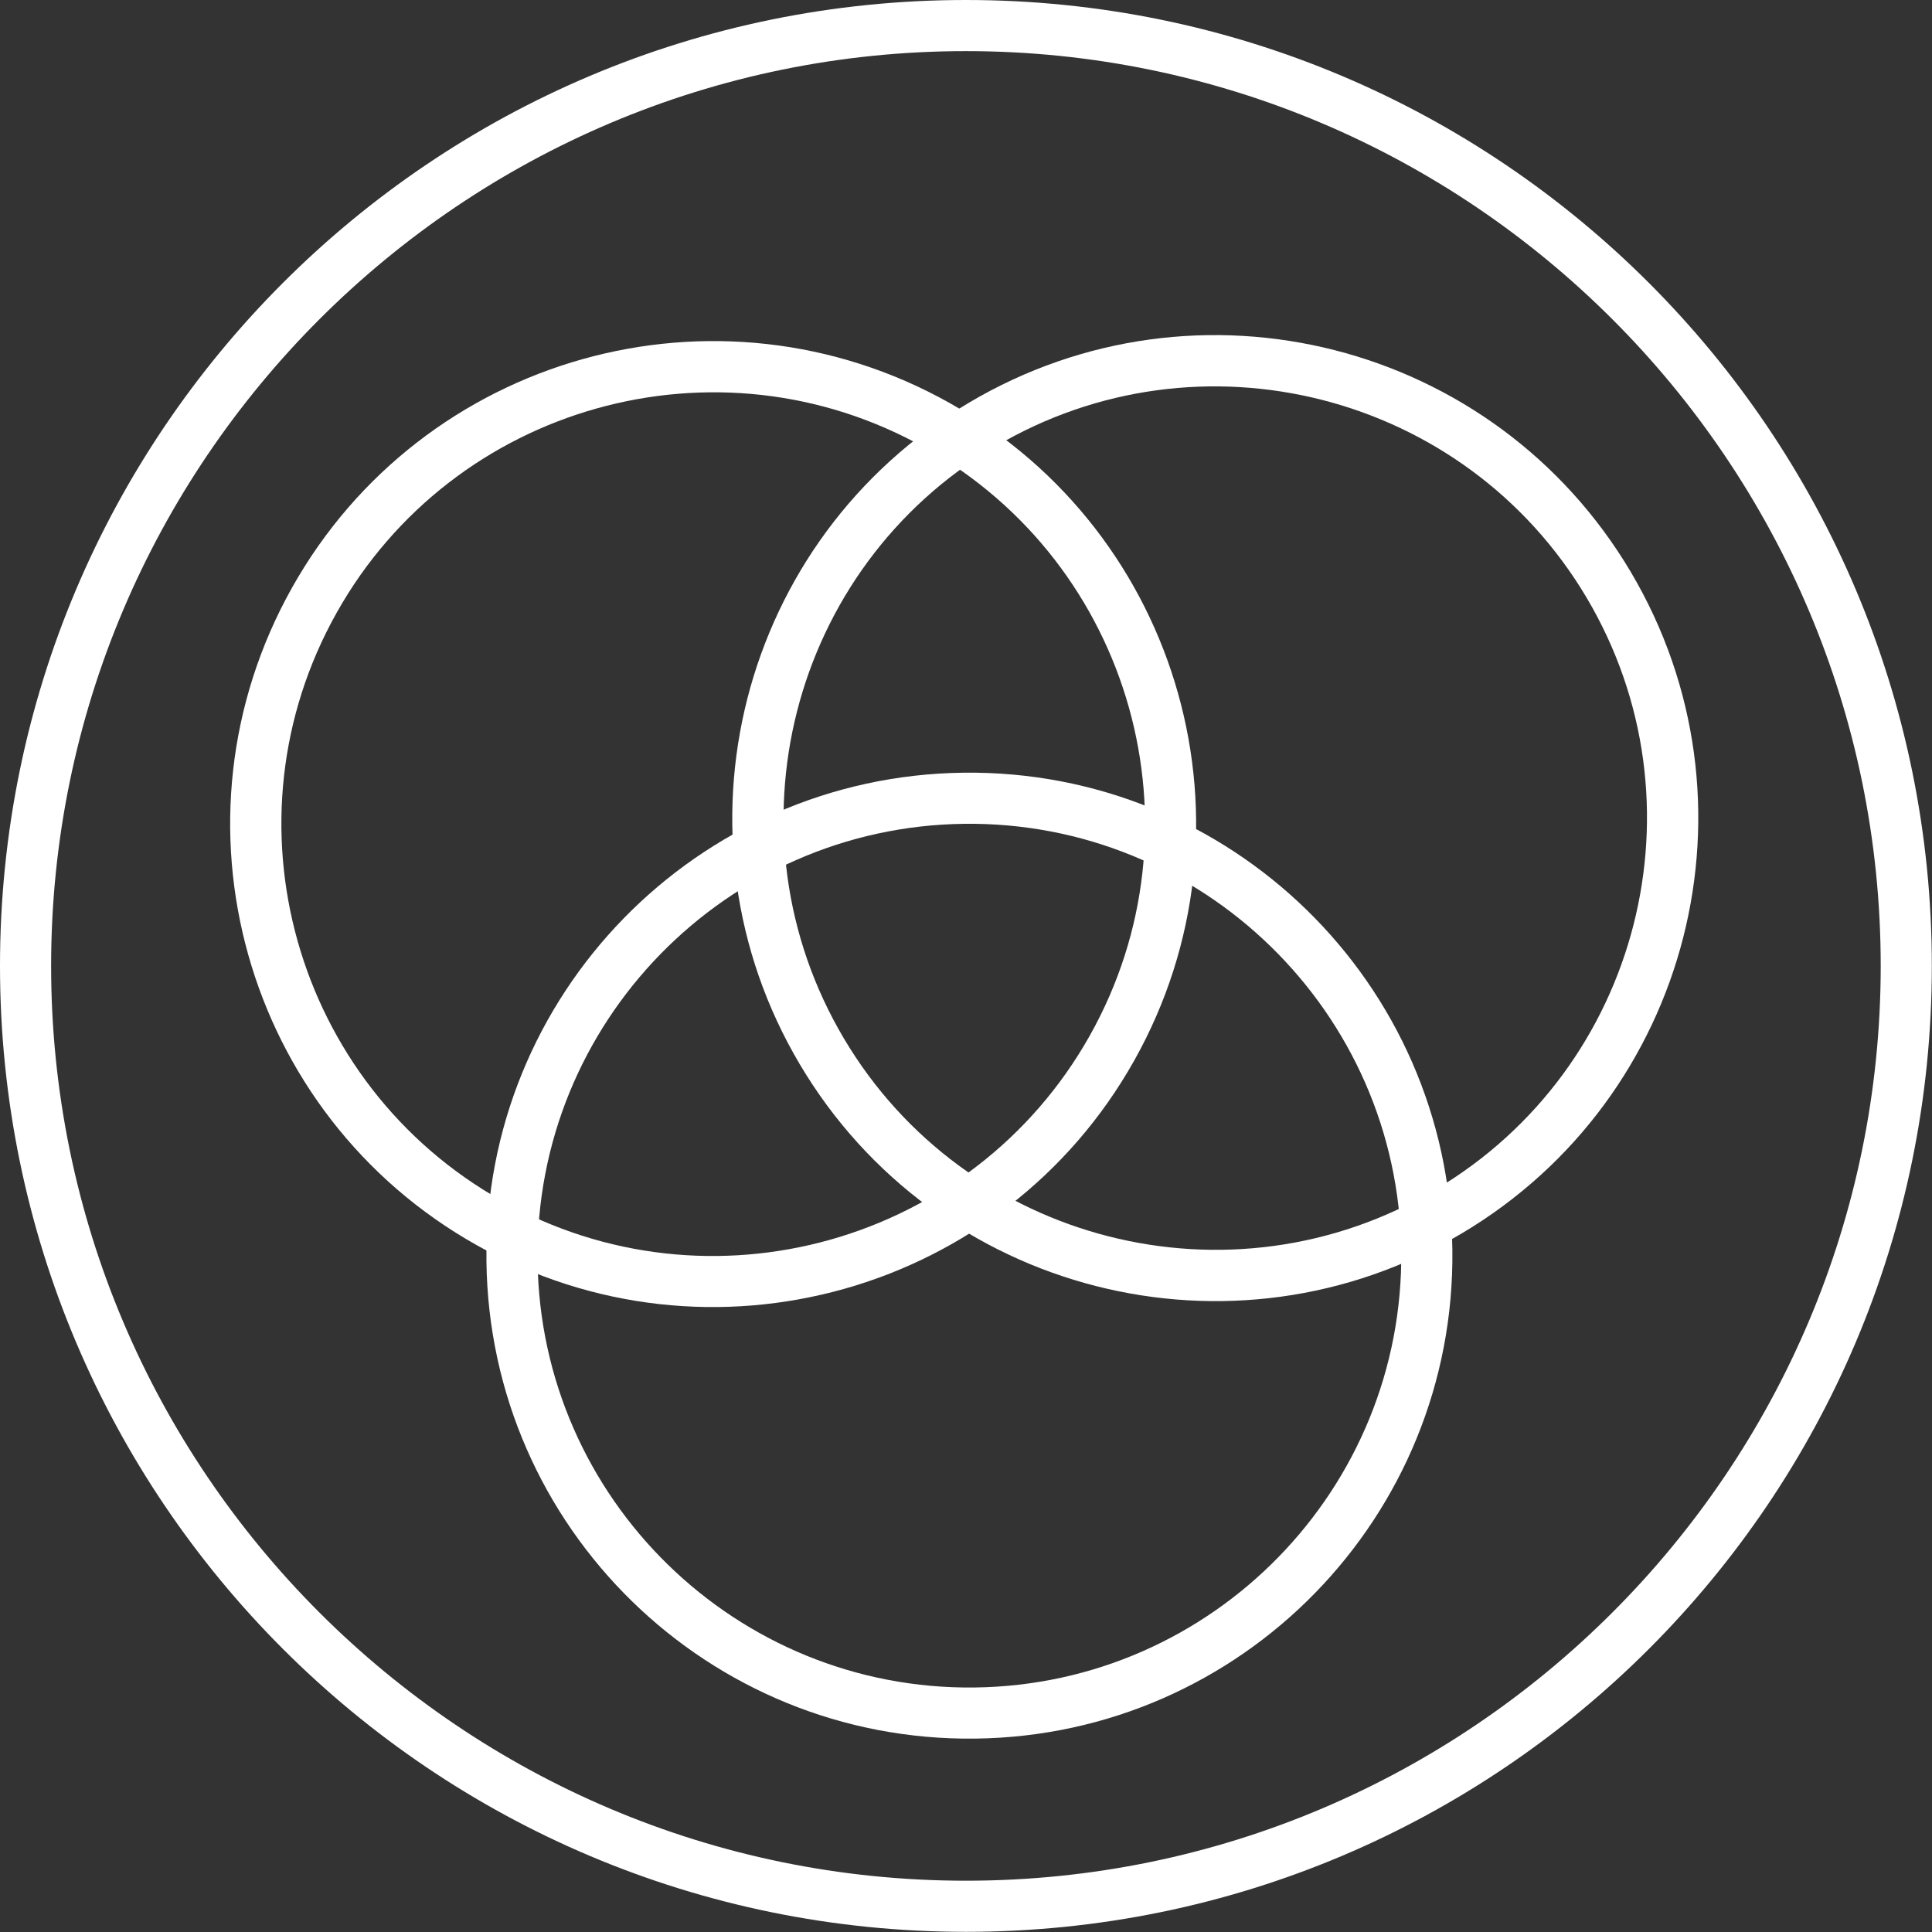 <?xml version="1.0" encoding="UTF-8"?>
<svg id="Layer_2" data-name="Layer 2" xmlns="http://www.w3.org/2000/svg" viewBox="0 0 113.39 113.39">
  <rect x="0" y="0" width="113.39" height="113.39" fill="#333333" stroke="none"/>
  <g id="Layer_1-2" data-name="Layer 1">
    <g>
      <path d="m56.69,3c29.61,0,53.69,24.09,53.69,53.69s-24.09,53.69-53.69,53.69S3,86.3,3,56.69,27.09,3,56.69,3m0-3C25.38,0,0,25.38,0,56.69s25.38,56.69,56.69,56.69,56.69-25.38,56.69-56.69S88,0,56.69,0h0Z" fill="#fff"/>
      <g>
        <path d="m93.12,35.08c7.13,12.02,3.16,27.6-8.86,34.73-12.02,7.13-27.6,3.16-34.73-8.86-7.13-12.02-3.16-27.6,8.86-34.73s27.6-3.16,34.73,8.86h0Zm2.58-1.53c-7.99-13.46-25.38-17.9-38.84-9.91-13.46,7.99-17.9,25.38-9.91,38.84,7.99,13.46,25.38,17.9,38.84,9.91,13.46-7.99,17.9-25.38,9.91-38.84h0Z" fill="#fff"/>
        <path d="m19.76,35.96c6.84-12.19,22.32-16.54,34.51-9.69,12.19,6.84,16.54,22.32,9.69,34.51s-22.32,16.54-34.51,9.69c-12.19-6.84-16.54-22.32-9.69-34.51h0Zm-2.62-1.47c-7.66,13.65-2.81,30.93,10.84,38.59,13.65,7.66,30.93,2.81,38.59-10.84,7.66-13.65,2.81-30.93-10.84-38.59-13.65-7.66-30.93-2.81-38.59,10.84h0Z" fill="#fff"/>
        <path d="m57.2,99.04c-13.98.17-25.48-11.06-25.65-25.04-.17-13.98,11.06-25.48,25.04-25.65s25.48,11.06,25.65,25.04c.17,13.98-11.06,25.48-25.04,25.65h0Zm.04,3c15.65-.19,28.19-13.03,28-28.69-.19-15.65-13.03-28.19-28.69-28-15.65.19-28.19,13.03-28,28.69.19,15.65,13.03,28.19,28.69,28h0Z" fill="#fff"/>
      </g>
    </g>
  </g>
</svg>